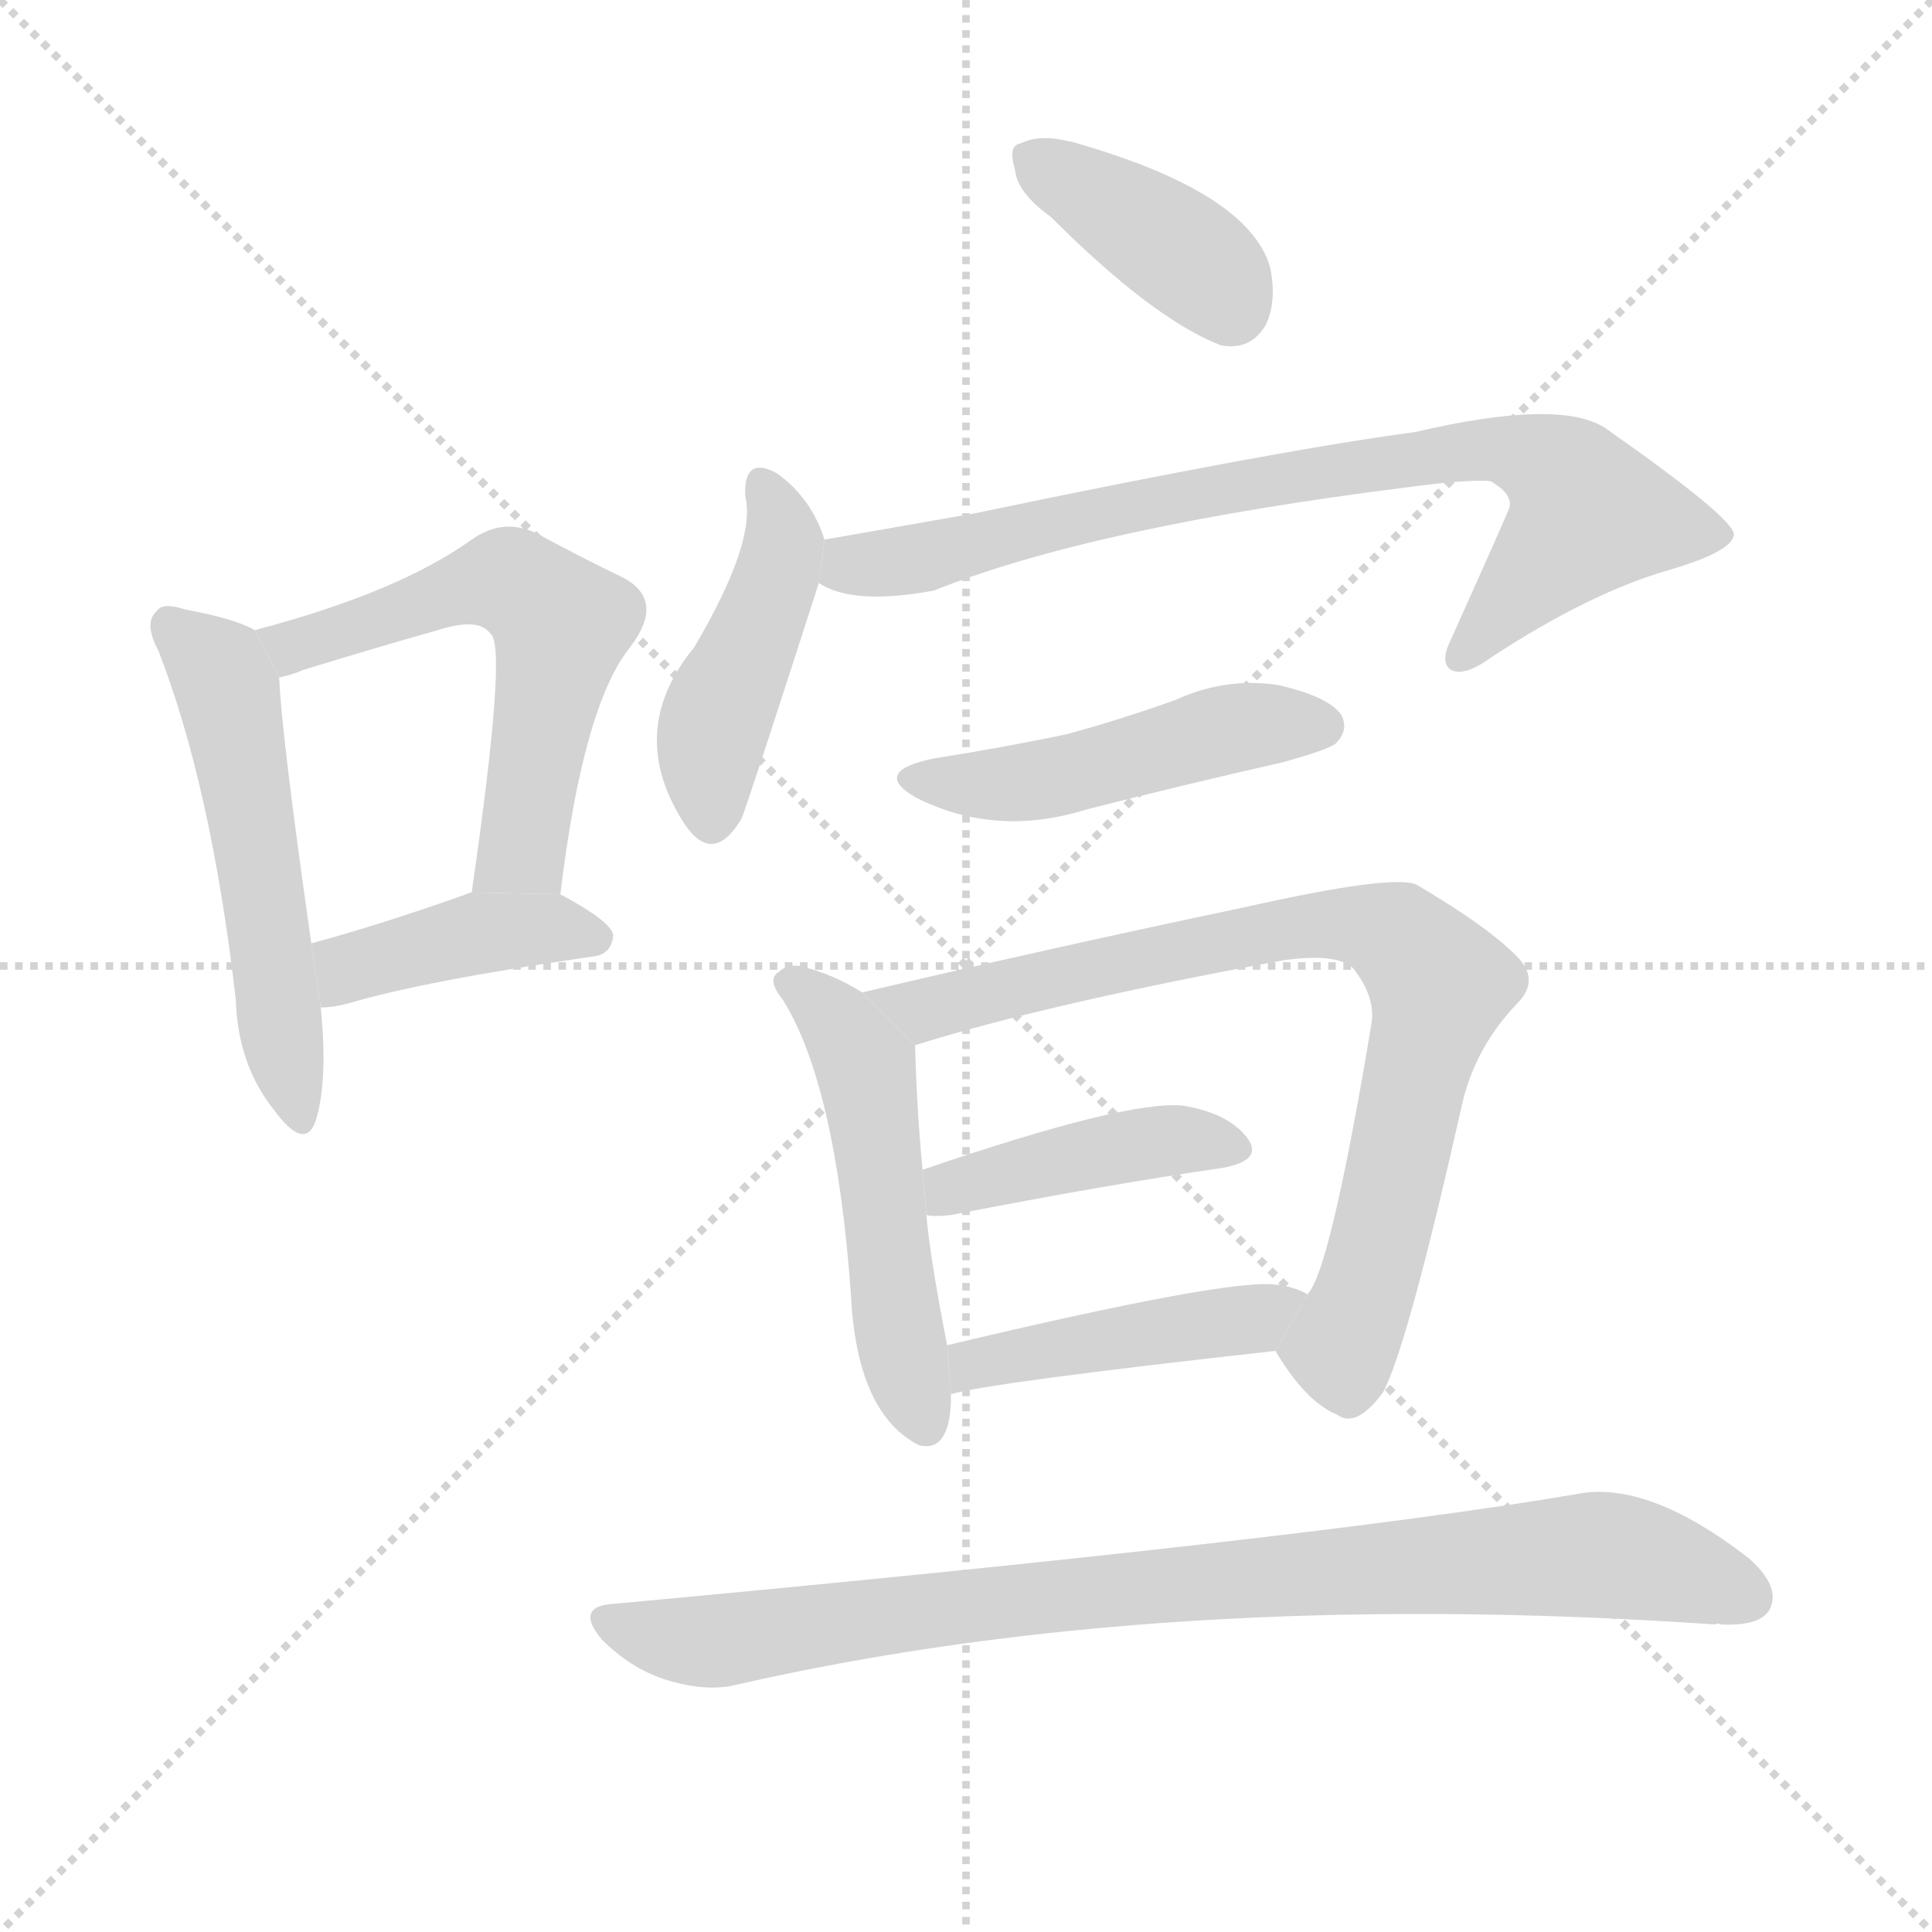 <svg version="1.1" viewBox="0 0 1024 1024" xmlns="http://www.w3.org/2000/svg">
  <g stroke="lightgray" stroke-dasharray="1,1" stroke-width="1" transform="scale(4, 4)">
    <line x1="0" y1="0" x2="256" y2="256"></line>
    <line x1="256" y1="0" x2="0" y2="256"></line>
    <line x1="128" y1="0" x2="128" y2="256"></line>
    <line x1="0" y1="128" x2="256" y2="128"></line>
  </g>
  <g transform="scale(1, -1) translate(0, -900)">
    <style type="text/css">
      
        @keyframes keyframes0 {
          from {
            stroke: blue;
            stroke-dashoffset: 527;
            stroke-width: 128;
          }
          63% {
            animation-timing-function: step-end;
            stroke: blue;
            stroke-dashoffset: 0;
            stroke-width: 128;
          }
          to {
            stroke: black;
            stroke-width: 1024;
          }
        }
        #make-me-a-hanzi-animation-0 {
          animation: keyframes0 0.679s both;
          animation-delay: 0s;
          animation-timing-function: linear;
        }
      
        @keyframes keyframes1 {
          from {
            stroke: blue;
            stroke-dashoffset: 566;
            stroke-width: 128;
          }
          65% {
            animation-timing-function: step-end;
            stroke: blue;
            stroke-dashoffset: 0;
            stroke-width: 128;
          }
          to {
            stroke: black;
            stroke-width: 1024;
          }
        }
        #make-me-a-hanzi-animation-1 {
          animation: keyframes1 0.711s both;
          animation-delay: 0.679s;
          animation-timing-function: linear;
        }
      
        @keyframes keyframes2 {
          from {
            stroke: blue;
            stroke-dashoffset: 407;
            stroke-width: 128;
          }
          57% {
            animation-timing-function: step-end;
            stroke: blue;
            stroke-dashoffset: 0;
            stroke-width: 128;
          }
          to {
            stroke: black;
            stroke-width: 1024;
          }
        }
        #make-me-a-hanzi-animation-2 {
          animation: keyframes2 0.581s both;
          animation-delay: 1.389s;
          animation-timing-function: linear;
        }
      
        @keyframes keyframes3 {
          from {
            stroke: blue;
            stroke-dashoffset: 387;
            stroke-width: 128;
          }
          56% {
            animation-timing-function: step-end;
            stroke: blue;
            stroke-dashoffset: 0;
            stroke-width: 128;
          }
          to {
            stroke: black;
            stroke-width: 1024;
          }
        }
        #make-me-a-hanzi-animation-3 {
          animation: keyframes3 0.565s both;
          animation-delay: 1.971s;
          animation-timing-function: linear;
        }
      
        @keyframes keyframes4 {
          from {
            stroke: blue;
            stroke-dashoffset: 439;
            stroke-width: 128;
          }
          59% {
            animation-timing-function: step-end;
            stroke: blue;
            stroke-dashoffset: 0;
            stroke-width: 128;
          }
          to {
            stroke: black;
            stroke-width: 1024;
          }
        }
        #make-me-a-hanzi-animation-4 {
          animation: keyframes4 0.607s both;
          animation-delay: 2.536s;
          animation-timing-function: linear;
        }
      
        @keyframes keyframes5 {
          from {
            stroke: blue;
            stroke-dashoffset: 779;
            stroke-width: 128;
          }
          72% {
            animation-timing-function: step-end;
            stroke: blue;
            stroke-dashoffset: 0;
            stroke-width: 128;
          }
          to {
            stroke: black;
            stroke-width: 1024;
          }
        }
        #make-me-a-hanzi-animation-5 {
          animation: keyframes5 0.884s both;
          animation-delay: 3.143s;
          animation-timing-function: linear;
        }
      
        @keyframes keyframes6 {
          from {
            stroke: blue;
            stroke-dashoffset: 473;
            stroke-width: 128;
          }
          61% {
            animation-timing-function: step-end;
            stroke: blue;
            stroke-dashoffset: 0;
            stroke-width: 128;
          }
          to {
            stroke: black;
            stroke-width: 1024;
          }
        }
        #make-me-a-hanzi-animation-6 {
          animation: keyframes6 0.635s both;
          animation-delay: 4.027s;
          animation-timing-function: linear;
        }
      
        @keyframes keyframes7 {
          from {
            stroke: blue;
            stroke-dashoffset: 503;
            stroke-width: 128;
          }
          62% {
            animation-timing-function: step-end;
            stroke: blue;
            stroke-dashoffset: 0;
            stroke-width: 128;
          }
          to {
            stroke: black;
            stroke-width: 1024;
          }
        }
        #make-me-a-hanzi-animation-7 {
          animation: keyframes7 0.659s both;
          animation-delay: 4.662s;
          animation-timing-function: linear;
        }
      
        @keyframes keyframes8 {
          from {
            stroke: blue;
            stroke-dashoffset: 791;
            stroke-width: 128;
          }
          72% {
            animation-timing-function: step-end;
            stroke: blue;
            stroke-dashoffset: 0;
            stroke-width: 128;
          }
          to {
            stroke: black;
            stroke-width: 1024;
          }
        }
        #make-me-a-hanzi-animation-8 {
          animation: keyframes8 0.894s both;
          animation-delay: 5.321s;
          animation-timing-function: linear;
        }
      
        @keyframes keyframes9 {
          from {
            stroke: blue;
            stroke-dashoffset: 417;
            stroke-width: 128;
          }
          58% {
            animation-timing-function: step-end;
            stroke: blue;
            stroke-dashoffset: 0;
            stroke-width: 128;
          }
          to {
            stroke: black;
            stroke-width: 1024;
          }
        }
        #make-me-a-hanzi-animation-9 {
          animation: keyframes9 0.589s both;
          animation-delay: 6.215s;
          animation-timing-function: linear;
        }
      
        @keyframes keyframes10 {
          from {
            stroke: blue;
            stroke-dashoffset: 446;
            stroke-width: 128;
          }
          59% {
            animation-timing-function: step-end;
            stroke: blue;
            stroke-dashoffset: 0;
            stroke-width: 128;
          }
          to {
            stroke: black;
            stroke-width: 1024;
          }
        }
        #make-me-a-hanzi-animation-10 {
          animation: keyframes10 0.613s both;
          animation-delay: 6.804s;
          animation-timing-function: linear;
        }
      
        @keyframes keyframes11 {
          from {
            stroke: blue;
            stroke-dashoffset: 866;
            stroke-width: 128;
          }
          74% {
            animation-timing-function: step-end;
            stroke: blue;
            stroke-dashoffset: 0;
            stroke-width: 128;
          }
          to {
            stroke: black;
            stroke-width: 1024;
          }
        }
        #make-me-a-hanzi-animation-11 {
          animation: keyframes11 0.955s both;
          animation-delay: 7.417s;
          animation-timing-function: linear;
        }
      
    </style>
    
      <path d="M 135 566 Q 125 572 98 577 Q 86 581 83 576 Q 76 570 84 555 Q 112 483 125 370 Q 126 336 145 312 Q 161 290 167 305 Q 174 326 170 366 L 165 400 Q 149 512 148 541 L 135 566 Z" fill="lightgray"></path>
    
      <path d="M 297 426 Q 309 526 334 557 Q 353 582 330 594 Q 311 603 285 617 Q 267 626 250 614 Q 211 586 135 566 L 148 541 Q 154 542 161 545 Q 200 557 232 566 Q 254 573 260 564 Q 269 558 250 427 L 297 426 Z" fill="lightgray"></path>
    
      <path d="M 170 366 Q 176 366 184 368 Q 224 380 314 393 Q 324 394 325 404 Q 325 411 297 426 L 250 427 Q 249 427 247 426 Q 202 410 165 400 L 170 366 Z" fill="lightgray"></path>
    
      <path d="M 557 785 Q 611 731 647 717 Q 663 714 671 728 Q 677 741 673 759 Q 661 798 571 824 Q 568 825 567 825 Q 551 829 541 824 Q 534 823 538 810 Q 539 798 557 785 Z" fill="lightgray"></path>
    
      <path d="M 437 614 Q 430 636 412 649 Q 394 659 395 637 Q 401 613 368 557 Q 331 512 363 463 Q 378 441 393 466 Q 396 473 434 591 L 437 614 Z" fill="lightgray"></path>
    
      <path d="M 434 591 Q 452 579 495 587 Q 580 621 748 642 Q 778 646 790 645 Q 802 638 800 631 Q 800 630 769 561 Q 763 549 769 545 Q 776 541 791 552 Q 843 586 885 598 Q 919 608 919 617 Q 918 626 851 673 Q 827 689 750 671 Q 675 661 517 628 Q 477 621 437 614 L 434 591 Z" fill="lightgray"></path>
    
      <path d="M 495 498 Q 461 491 486 477 Q 528 456 576 471 Q 627 484 680 496 Q 705 503 708 506 Q 715 513 711 521 Q 704 531 677 537 Q 649 541 623 529 Q 595 519 566 511 Q 533 504 495 498 Z" fill="lightgray"></path>
    
      <path d="M 457 374 Q 441 384 424 388 Q 417 389 413 385 Q 406 381 415 370 Q 443 325 451 214 Q 454 151 487 134 Q 503 130 504 157 Q 504 158 504 161 L 502 187 Q 493 233 491 256 L 489 280 Q 486 310 485 346 L 457 374 Z" fill="lightgray"></path>
    
      <path d="M 676 184 Q 692 157 709 150 Q 719 143 733 162 Q 746 186 775 315 Q 782 345 804 368 Q 816 380 805 392 Q 790 408 751 431 Q 739 437 659 419 Q 559 398 457 374 L 485 346 Q 555 368 680 391 Q 708 395 717 387 Q 729 372 727 358 Q 705 226 693 214 L 676 184 Z" fill="lightgray"></path>
    
      <path d="M 491 256 Q 495 255 504 256 Q 586 272 648 281 Q 670 285 661 297 Q 651 310 627 314 Q 597 317 489 280 L 491 256 Z" fill="lightgray"></path>
    
      <path d="M 504 161 Q 523 167 676 184 L 693 214 Q 686 218 677 219 Q 653 223 502 187 L 504 161 Z" fill="lightgray"></path>
    
      <path d="M 326 50 Q 304 49 319 31 Q 334 16 352 10 Q 374 3 390 7 Q 618 59 909 39 Q 910 40 912 39 Q 933 38 938 47 Q 944 59 927 74 Q 873 116 835 108 Q 694 84 326 50 Z" fill="lightgray"></path>
    
    
      <clipPath id="make-me-a-hanzi-clip-0">
        <path d="M 135 566 Q 125 572 98 577 Q 86 581 83 576 Q 76 570 84 555 Q 112 483 125 370 Q 126 336 145 312 Q 161 290 167 305 Q 174 326 170 366 L 165 400 Q 149 512 148 541 L 135 566 Z"></path>
      </clipPath>
      <path clip-path="url(#make-me-a-hanzi-clip-0)" d="M 91 568 L 120 535 L 157 311" fill="none" id="make-me-a-hanzi-animation-0" stroke-dasharray="399 798" stroke-linecap="round"></path>
    
      <clipPath id="make-me-a-hanzi-clip-1">
        <path d="M 297 426 Q 309 526 334 557 Q 353 582 330 594 Q 311 603 285 617 Q 267 626 250 614 Q 211 586 135 566 L 148 541 Q 154 542 161 545 Q 200 557 232 566 Q 254 573 260 564 Q 269 558 250 427 L 297 426 Z"></path>
      </clipPath>
      <path clip-path="url(#make-me-a-hanzi-clip-1)" d="M 146 564 L 155 557 L 258 592 L 271 591 L 289 579 L 298 569 L 278 461 L 274 447 L 258 440" fill="none" id="make-me-a-hanzi-animation-1" stroke-dasharray="438 876" stroke-linecap="round"></path>
    
      <clipPath id="make-me-a-hanzi-clip-2">
        <path d="M 170 366 Q 176 366 184 368 Q 224 380 314 393 Q 324 394 325 404 Q 325 411 297 426 L 250 427 Q 249 427 247 426 Q 202 410 165 400 L 170 366 Z"></path>
      </clipPath>
      <path clip-path="url(#make-me-a-hanzi-clip-2)" d="M 176 373 L 189 389 L 255 406 L 289 409 L 316 402" fill="none" id="make-me-a-hanzi-animation-2" stroke-dasharray="279 558" stroke-linecap="round"></path>
    
      <clipPath id="make-me-a-hanzi-clip-3">
        <path d="M 557 785 Q 611 731 647 717 Q 663 714 671 728 Q 677 741 673 759 Q 661 798 571 824 Q 568 825 567 825 Q 551 829 541 824 Q 534 823 538 810 Q 539 798 557 785 Z"></path>
      </clipPath>
      <path clip-path="url(#make-me-a-hanzi-clip-3)" d="M 549 815 L 631 763 L 652 737" fill="none" id="make-me-a-hanzi-animation-3" stroke-dasharray="259 518" stroke-linecap="round"></path>
    
      <clipPath id="make-me-a-hanzi-clip-4">
        <path d="M 437 614 Q 430 636 412 649 Q 394 659 395 637 Q 401 613 368 557 Q 331 512 363 463 Q 378 441 393 466 Q 396 473 434 591 L 437 614 Z"></path>
      </clipPath>
      <path clip-path="url(#make-me-a-hanzi-clip-4)" d="M 404 642 L 415 611 L 410 585 L 376 505 L 378 468" fill="none" id="make-me-a-hanzi-animation-4" stroke-dasharray="311 622" stroke-linecap="round"></path>
    
      <clipPath id="make-me-a-hanzi-clip-5">
        <path d="M 434 591 Q 452 579 495 587 Q 580 621 748 642 Q 778 646 790 645 Q 802 638 800 631 Q 800 630 769 561 Q 763 549 769 545 Q 776 541 791 552 Q 843 586 885 598 Q 919 608 919 617 Q 918 626 851 673 Q 827 689 750 671 Q 675 661 517 628 Q 477 621 437 614 L 434 591 Z"></path>
      </clipPath>
      <path clip-path="url(#make-me-a-hanzi-clip-5)" d="M 442 596 L 672 646 L 800 662 L 824 652 L 842 628 L 774 551" fill="none" id="make-me-a-hanzi-animation-5" stroke-dasharray="651 1302" stroke-linecap="round"></path>
    
      <clipPath id="make-me-a-hanzi-clip-6">
        <path d="M 495 498 Q 461 491 486 477 Q 528 456 576 471 Q 627 484 680 496 Q 705 503 708 506 Q 715 513 711 521 Q 704 531 677 537 Q 649 541 623 529 Q 595 519 566 511 Q 533 504 495 498 Z"></path>
      </clipPath>
      <path clip-path="url(#make-me-a-hanzi-clip-6)" d="M 488 489 L 498 484 L 550 486 L 658 515 L 700 515" fill="none" id="make-me-a-hanzi-animation-6" stroke-dasharray="345 690" stroke-linecap="round"></path>
    
      <clipPath id="make-me-a-hanzi-clip-7">
        <path d="M 457 374 Q 441 384 424 388 Q 417 389 413 385 Q 406 381 415 370 Q 443 325 451 214 Q 454 151 487 134 Q 503 130 504 157 Q 504 158 504 161 L 502 187 Q 493 233 491 256 L 489 280 Q 486 310 485 346 L 457 374 Z"></path>
      </clipPath>
      <path clip-path="url(#make-me-a-hanzi-clip-7)" d="M 421 378 L 459 335 L 474 206 L 489 148" fill="none" id="make-me-a-hanzi-animation-7" stroke-dasharray="375 750" stroke-linecap="round"></path>
    
      <clipPath id="make-me-a-hanzi-clip-8">
        <path d="M 676 184 Q 692 157 709 150 Q 719 143 733 162 Q 746 186 775 315 Q 782 345 804 368 Q 816 380 805 392 Q 790 408 751 431 Q 739 437 659 419 Q 559 398 457 374 L 485 346 Q 555 368 680 391 Q 708 395 717 387 Q 729 372 727 358 Q 705 226 693 214 L 676 184 Z"></path>
      </clipPath>
      <path clip-path="url(#make-me-a-hanzi-clip-8)" d="M 465 373 L 489 365 L 674 409 L 716 411 L 743 402 L 763 378 L 737 263 L 713 190 L 691 182" fill="none" id="make-me-a-hanzi-animation-8" stroke-dasharray="663 1326" stroke-linecap="round"></path>
    
      <clipPath id="make-me-a-hanzi-clip-9">
        <path d="M 491 256 Q 495 255 504 256 Q 586 272 648 281 Q 670 285 661 297 Q 651 310 627 314 Q 597 317 489 280 L 491 256 Z"></path>
      </clipPath>
      <path clip-path="url(#make-me-a-hanzi-clip-9)" d="M 498 263 L 506 272 L 565 287 L 623 296 L 652 291" fill="none" id="make-me-a-hanzi-animation-9" stroke-dasharray="289 578" stroke-linecap="round"></path>
    
      <clipPath id="make-me-a-hanzi-clip-10">
        <path d="M 504 161 Q 523 167 676 184 L 693 214 Q 686 218 677 219 Q 653 223 502 187 L 504 161 Z"></path>
      </clipPath>
      <path clip-path="url(#make-me-a-hanzi-clip-10)" d="M 505 168 L 517 178 L 661 198 L 687 211" fill="none" id="make-me-a-hanzi-animation-10" stroke-dasharray="318 636" stroke-linecap="round"></path>
    
      <clipPath id="make-me-a-hanzi-clip-11">
        <path d="M 326 50 Q 304 49 319 31 Q 334 16 352 10 Q 374 3 390 7 Q 618 59 909 39 Q 910 40 912 39 Q 933 38 938 47 Q 944 59 927 74 Q 873 116 835 108 Q 694 84 326 50 Z"></path>
      </clipPath>
      <path clip-path="url(#make-me-a-hanzi-clip-11)" d="M 322 41 L 374 30 L 591 58 L 844 76 L 926 54" fill="none" id="make-me-a-hanzi-animation-11" stroke-dasharray="738 1476" stroke-linecap="round"></path>
    
  </g>
</svg>